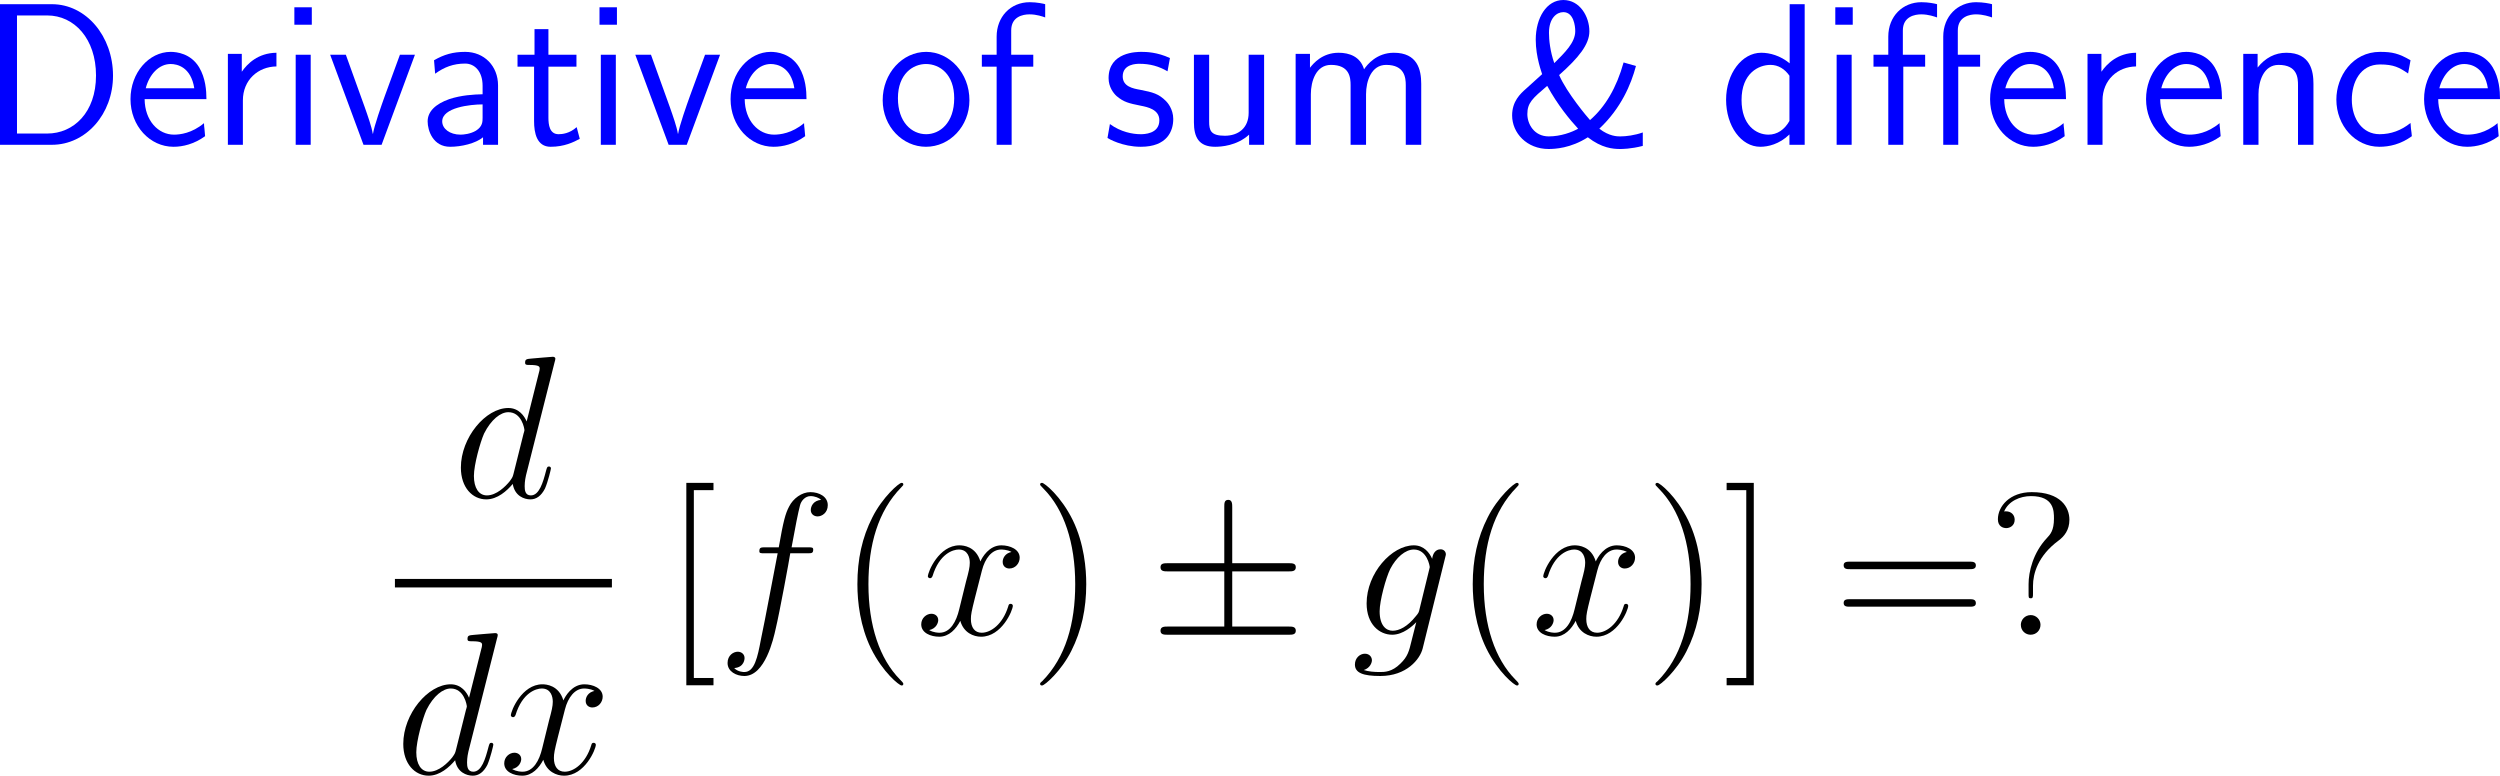 <?xml version="1.0" encoding="UTF-8"?>
<svg xmlns="http://www.w3.org/2000/svg" xmlns:xlink="http://www.w3.org/1999/xlink" width="221.214pt" height="68.638pt" viewBox="0 0 221.214 68.638" version="1.1">
<g id="surface1">
<path style=" stroke:none;fill-rule:nonzero;fill:rgb(0%,0%,100%);fill-opacity:1;" d="M 0 0.371 L 0 12.812 L 4.59 12.812 C 7.598 12.812 10 10.098 10 6.699 C 10 3.203 7.617 0.371 4.59 0.371 Z M 1.504 11.816 L 1.504 1.367 L 4.18 1.367 C 6.582 1.367 8.496 3.438 8.496 6.68 C 8.496 9.961 6.504 11.816 4.18 11.816 Z M 1.504 11.816 "/>
<path style=" stroke:none;fill-rule:nonzero;fill:rgb(0%,0%,100%);fill-opacity:1;" d="M 18.266 8.77 C 18.266 8.008 18.188 6.914 17.621 5.957 C 16.879 4.727 15.629 4.59 15.102 4.59 C 13.168 4.59 11.547 6.445 11.547 8.77 C 11.547 11.152 13.266 12.988 15.355 12.988 C 16.176 12.988 17.172 12.754 18.148 12.051 C 18.148 11.973 18.09 11.406 18.09 11.387 C 18.07 11.367 18.051 10.957 18.051 10.898 C 16.977 11.797 15.922 11.914 15.395 11.914 C 14.008 11.914 12.816 10.684 12.797 8.77 Z M 12.895 7.812 C 13.207 6.602 14.047 5.664 15.102 5.664 C 15.668 5.664 16.898 5.918 17.191 7.812 Z M 12.895 7.812 "/>
<path style=" stroke:none;fill-rule:nonzero;fill:rgb(0%,0%,100%);fill-opacity:1;" d="M 21.492 8.887 C 21.492 7.07 22.84 5.898 24.461 5.879 L 24.461 4.668 C 22.82 4.688 21.883 5.645 21.395 6.348 L 21.395 4.766 L 20.164 4.766 L 20.164 12.812 L 21.492 12.812 Z M 21.492 8.887 "/>
<path style=" stroke:none;fill-rule:nonzero;fill:rgb(0%,0%,100%);fill-opacity:1;" d="M 27.59 0.645 L 26.047 0.645 L 26.047 2.188 L 27.59 2.188 Z M 27.492 4.844 L 26.164 4.844 L 26.164 12.812 L 27.492 12.812 Z M 27.492 4.844 "/>
<path style=" stroke:none;fill-rule:nonzero;fill:rgb(0%,0%,100%);fill-opacity:1;" d="M 36.715 4.844 L 35.387 4.844 L 34.078 8.418 C 33.766 9.277 33.102 11.172 33.004 11.836 L 32.984 11.836 C 32.887 11.211 32.535 10.234 32.262 9.453 L 30.602 4.844 L 29.215 4.844 L 32.164 12.812 L 33.766 12.812 Z M 36.715 4.844 "/>
<path style=" stroke:none;fill-rule:nonzero;fill:rgb(0%,0%,100%);fill-opacity:1;" d="M 44.07 7.559 C 44.07 5.84 42.84 4.59 41.16 4.59 C 40.086 4.59 39.285 4.824 38.406 5.332 L 38.504 6.523 C 39.305 5.938 40.125 5.625 41.16 5.625 C 41.98 5.625 42.703 6.289 42.703 7.598 L 42.703 8.34 C 41.902 8.359 40.828 8.418 39.754 8.77 C 38.543 9.199 37.84 9.863 37.84 10.742 C 37.84 11.543 38.309 12.988 39.832 12.988 C 40.828 12.988 42.078 12.695 42.742 12.148 L 42.742 12.812 L 44.07 12.812 Z M 42.703 10.41 C 42.703 10.762 42.703 11.191 42.117 11.562 C 41.629 11.855 41.023 11.914 40.75 11.914 C 39.793 11.914 39.129 11.387 39.129 10.742 C 39.129 9.512 41.609 9.238 42.703 9.238 Z M 42.703 10.41 "/>
<path style=" stroke:none;fill-rule:nonzero;fill:rgb(0%,0%,100%);fill-opacity:1;" d="M 48.527 5.898 L 51.008 5.898 L 51.008 4.844 L 48.527 4.844 L 48.527 2.578 L 47.297 2.578 L 47.297 4.844 L 45.793 4.844 L 45.793 5.898 L 47.258 5.898 L 47.258 10.723 C 47.258 11.758 47.492 12.988 48.723 12.988 C 49.934 12.988 50.754 12.578 51.301 12.285 L 51.027 11.25 C 50.402 11.816 49.738 11.875 49.426 11.875 C 48.625 11.875 48.527 11.035 48.527 10.41 Z M 48.527 5.898 "/>
<path style=" stroke:none;fill-rule:nonzero;fill:rgb(0%,0%,100%);fill-opacity:1;" d="M 54.59 0.645 L 53.047 0.645 L 53.047 2.188 L 54.59 2.188 Z M 54.492 4.844 L 53.164 4.844 L 53.164 12.812 L 54.492 12.812 Z M 54.492 4.844 "/>
<path style=" stroke:none;fill-rule:nonzero;fill:rgb(0%,0%,100%);fill-opacity:1;" d="M 63.715 4.844 L 62.387 4.844 L 61.078 8.418 C 60.766 9.277 60.102 11.172 60.004 11.836 L 59.984 11.836 C 59.887 11.211 59.535 10.234 59.262 9.453 L 57.602 4.844 L 56.215 4.844 L 59.164 12.812 L 60.766 12.812 Z M 63.715 4.844 "/>
<path style=" stroke:none;fill-rule:nonzero;fill:rgb(0%,0%,100%);fill-opacity:1;" d="M 71.363 8.77 C 71.363 8.008 71.285 6.914 70.719 5.957 C 69.977 4.727 68.727 4.59 68.199 4.59 C 66.266 4.59 64.645 6.445 64.645 8.77 C 64.645 11.152 66.363 12.988 68.453 12.988 C 69.273 12.988 70.27 12.754 71.246 12.051 C 71.246 11.973 71.188 11.406 71.188 11.387 C 71.168 11.367 71.148 10.957 71.148 10.898 C 70.074 11.797 69.02 11.914 68.492 11.914 C 67.105 11.914 65.914 10.684 65.895 8.77 Z M 65.992 7.812 C 66.305 6.602 67.145 5.664 68.199 5.664 C 68.766 5.664 69.996 5.918 70.289 7.812 Z M 65.992 7.812 "/>
<path style=" stroke:none;fill-rule:nonzero;fill:rgb(0%,0%,100%);fill-opacity:1;" d="M 85.781 8.867 C 85.781 6.445 84.004 4.59 81.953 4.59 C 79.844 4.59 78.105 6.484 78.105 8.867 C 78.105 11.211 79.883 12.988 81.934 12.988 C 84.043 12.988 85.781 11.172 85.781 8.867 Z M 81.953 11.875 C 80.664 11.875 79.453 10.801 79.453 8.691 C 79.453 6.523 80.801 5.664 81.934 5.664 C 83.164 5.664 84.434 6.582 84.434 8.691 C 84.434 10.898 83.145 11.875 81.953 11.875 Z M 81.953 11.875 "/>
<path style=" stroke:none;fill-rule:nonzero;fill:rgb(0%,0%,100%);fill-opacity:1;" d="M 89.516 5.898 L 91.43 5.898 L 91.43 4.844 L 89.477 4.844 L 89.477 2.695 C 89.477 1.484 90.492 1.27 91.098 1.27 C 91.723 1.27 92.27 1.465 92.484 1.543 L 92.484 0.371 C 92.367 0.332 91.762 0.195 91.117 0.195 C 89.398 0.195 88.188 1.504 88.188 3.242 L 88.188 4.844 L 86.879 4.844 L 86.879 5.898 L 88.188 5.898 L 88.188 12.812 L 89.516 12.812 Z M 89.516 5.898 "/>
<path style=" stroke:none;fill-rule:nonzero;fill:rgb(0%,0%,100%);fill-opacity:1;" d="M 103.523 5.137 C 102.391 4.609 101.414 4.59 101.004 4.59 C 100.594 4.59 98.094 4.59 98.094 6.914 C 98.094 7.695 98.523 8.242 98.797 8.496 C 99.441 9.043 99.891 9.141 100.945 9.355 C 101.551 9.473 102.586 9.688 102.586 10.645 C 102.586 11.875 101.18 11.875 100.926 11.875 C 100.223 11.875 99.168 11.68 98.211 10.977 L 97.996 12.207 C 98.074 12.266 99.305 12.988 100.945 12.988 C 103.27 12.988 103.816 11.602 103.816 10.527 C 103.816 9.629 103.27 9.043 103.191 8.965 C 102.527 8.281 101.98 8.164 100.906 7.949 C 100.242 7.832 99.344 7.656 99.344 6.758 C 99.344 5.645 100.594 5.645 100.828 5.645 C 101.766 5.645 102.527 5.859 103.309 6.309 Z M 103.523 5.137 "/>
<path style=" stroke:none;fill-rule:nonzero;fill:rgb(0%,0%,100%);fill-opacity:1;" d="M 111.855 4.844 L 110.488 4.844 L 110.488 9.98 C 110.488 11.348 109.551 12.012 108.379 12.012 C 107.129 12.012 106.992 11.543 106.992 10.742 L 106.992 4.844 L 105.645 4.844 L 105.645 10.82 C 105.645 12.109 106.055 12.988 107.52 12.988 C 108.027 12.988 109.434 12.91 110.527 11.914 L 110.527 12.812 L 111.855 12.812 Z M 111.855 4.844 "/>
<path style=" stroke:none;fill-rule:nonzero;fill:rgb(0%,0%,100%);fill-opacity:1;" d="M 125.758 7.422 C 125.758 6.172 125.426 4.668 123.336 4.668 C 121.812 4.668 120.973 5.723 120.699 6.133 C 120.367 5 119.391 4.668 118.453 4.668 C 116.988 4.668 116.207 5.625 115.914 5.996 L 115.914 4.766 L 114.645 4.766 L 114.645 12.812 L 115.992 12.812 L 115.992 8.34 C 115.992 7.168 116.461 5.742 117.77 5.742 C 119.43 5.742 119.508 6.875 119.508 7.539 L 119.508 12.812 L 120.875 12.812 L 120.875 8.34 C 120.875 7.168 121.344 5.742 122.652 5.742 C 124.293 5.742 124.391 6.875 124.391 7.539 L 124.391 12.812 L 125.758 12.812 Z M 125.758 7.422 "/>
<path style=" stroke:none;fill-rule:nonzero;fill:rgb(0%,0%,100%);fill-opacity:1;" d="M 143.664 5.527 C 143.039 7.773 142.043 9.453 140.695 10.625 C 140.48 10.391 138.645 8.223 137.961 6.641 C 139.699 5.098 140.637 3.926 140.637 2.773 C 140.637 1.465 139.797 0 138.332 0 C 136.848 0 135.891 1.582 135.891 3.516 C 135.891 5.078 136.438 6.465 136.457 6.562 L 135.031 7.852 C 134.523 8.301 133.801 8.965 133.801 10.215 C 133.801 11.777 135.109 13.184 137.023 13.184 C 137.57 13.184 138.977 13.125 140.5 12.148 C 141.73 13.105 142.727 13.184 143.352 13.184 C 143.527 13.184 144.309 13.184 145.363 12.91 L 145.363 11.719 C 144.66 11.973 143.879 12.07 143.371 12.07 C 143.117 12.07 142.395 12.07 141.516 11.387 C 143.449 9.57 144.328 7.461 144.758 5.84 Z M 137.531 5.586 C 137.16 4.531 137.062 3.516 137.062 2.91 C 137.062 1.602 137.746 1.074 138.332 1.074 C 139.25 1.074 139.387 2.305 139.387 2.754 C 139.387 3.77 138.469 4.648 137.531 5.586 Z M 136.906 7.598 C 137.844 9.316 138.918 10.605 139.641 11.387 C 139.094 11.699 138.098 12.07 137.043 12.07 C 135.754 12.07 135.148 10.977 135.148 10.098 C 135.148 9.102 135.598 8.711 136.906 7.598 Z M 136.906 7.598 "/>
<path style=" stroke:none;fill-rule:nonzero;fill:rgb(0%,0%,100%);fill-opacity:1;" d="M 159.688 0.371 L 158.359 0.371 L 158.359 5.605 C 157.539 4.922 156.602 4.668 155.84 4.668 C 154.141 4.668 152.734 6.504 152.734 8.828 C 152.734 11.152 154.062 12.988 155.762 12.988 C 156.426 12.988 157.441 12.773 158.34 11.895 L 158.34 12.812 L 159.688 12.812 Z M 158.34 10.703 C 157.91 11.465 157.266 11.914 156.484 11.914 C 155.391 11.914 154.102 11.074 154.102 8.848 C 154.102 6.465 155.625 5.742 156.66 5.742 C 157.363 5.742 157.93 6.113 158.34 6.699 Z M 158.34 10.703 "/>
<path style=" stroke:none;fill-rule:nonzero;fill:rgb(0%,0%,100%);fill-opacity:1;" d="M 163.941 0.645 L 162.398 0.645 L 162.398 2.188 L 163.941 2.188 Z M 163.844 4.844 L 162.516 4.844 L 162.516 12.812 L 163.844 12.812 Z M 163.844 4.844 "/>
<path style=" stroke:none;fill-rule:nonzero;fill:rgb(0%,0%,100%);fill-opacity:1;" d="M 168.414 5.898 L 170.348 5.898 L 170.348 4.844 L 168.375 4.844 L 168.375 2.695 C 168.375 1.445 169.469 1.27 169.996 1.27 C 170.641 1.27 171.168 1.465 171.402 1.543 L 171.402 0.371 C 171.188 0.312 170.641 0.195 170.016 0.195 C 168.375 0.195 167.086 1.426 167.086 3.242 L 167.086 4.844 L 165.777 4.844 L 165.777 5.898 L 167.086 5.898 L 167.086 12.812 L 168.414 12.812 Z M 173.277 5.898 L 175.211 5.898 L 175.211 4.844 L 173.238 4.844 L 173.238 2.695 C 173.238 1.445 174.332 1.27 174.84 1.27 C 175.484 1.27 176.031 1.465 176.266 1.543 L 176.266 0.371 C 176.051 0.312 175.484 0.195 174.859 0.195 C 173.238 0.195 171.949 1.426 171.949 3.242 L 171.949 12.812 L 173.277 12.812 Z M 173.277 5.898 "/>
<path style=" stroke:none;fill-rule:nonzero;fill:rgb(0%,0%,100%);fill-opacity:1;" d="M 182.812 8.77 C 182.812 8.008 182.734 6.914 182.168 5.957 C 181.426 4.727 180.176 4.59 179.648 4.59 C 177.715 4.59 176.094 6.445 176.094 8.77 C 176.094 11.152 177.812 12.988 179.902 12.988 C 180.723 12.988 181.719 12.754 182.695 12.051 C 182.695 11.973 182.637 11.406 182.637 11.387 C 182.617 11.367 182.598 10.957 182.598 10.898 C 181.523 11.797 180.469 11.914 179.941 11.914 C 178.555 11.914 177.363 10.684 177.344 8.77 Z M 177.441 7.812 C 177.754 6.602 178.594 5.664 179.648 5.664 C 180.215 5.664 181.445 5.918 181.738 7.812 Z M 177.441 7.812 "/>
<path style=" stroke:none;fill-rule:nonzero;fill:rgb(0%,0%,100%);fill-opacity:1;" d="M 186.043 8.887 C 186.043 7.07 187.391 5.898 189.012 5.879 L 189.012 4.668 C 187.371 4.688 186.434 5.645 185.945 6.348 L 185.945 4.766 L 184.715 4.766 L 184.715 12.812 L 186.043 12.812 Z M 186.043 8.887 "/>
<path style=" stroke:none;fill-rule:nonzero;fill:rgb(0%,0%,100%);fill-opacity:1;" d="M 196.613 8.77 C 196.613 8.008 196.535 6.914 195.969 5.957 C 195.227 4.727 193.977 4.59 193.449 4.59 C 191.516 4.59 189.895 6.445 189.895 8.77 C 189.895 11.152 191.613 12.988 193.703 12.988 C 194.523 12.988 195.52 12.754 196.496 12.051 C 196.496 11.973 196.438 11.406 196.438 11.387 C 196.418 11.367 196.398 10.957 196.398 10.898 C 195.324 11.797 194.27 11.914 193.742 11.914 C 192.355 11.914 191.164 10.684 191.145 8.77 Z M 191.242 7.812 C 191.555 6.602 192.395 5.664 193.449 5.664 C 194.016 5.664 195.246 5.918 195.539 7.812 Z M 191.242 7.812 "/>
<path style=" stroke:none;fill-rule:nonzero;fill:rgb(0%,0%,100%);fill-opacity:1;" d="M 204.707 7.422 C 204.707 6.328 204.473 4.668 202.305 4.668 C 201.309 4.668 200.449 5.117 199.766 5.977 L 199.766 4.766 L 198.496 4.766 L 198.496 12.812 L 199.844 12.812 L 199.844 8.34 C 199.844 7.246 200.273 5.742 201.621 5.742 C 203.301 5.742 203.34 6.914 203.34 7.539 L 203.34 12.812 L 204.707 12.812 Z M 204.707 7.422 "/>
<path style=" stroke:none;fill-rule:nonzero;fill:rgb(0%,0%,100%);fill-opacity:1;" d="M 213.297 10.879 C 212.477 11.543 211.559 11.875 210.562 11.875 C 209.059 11.875 208.102 10.547 208.102 8.809 C 208.102 7.324 208.824 5.703 210.602 5.703 C 211.812 5.703 212.32 5.977 213.082 6.504 L 213.297 5.332 C 212.262 4.727 211.676 4.59 210.602 4.59 C 208.141 4.59 206.734 6.777 206.734 8.809 C 206.734 11.113 208.395 12.988 210.543 12.988 C 211.422 12.988 212.418 12.773 213.414 12.051 C 213.414 12.012 213.355 11.445 213.336 11.387 Z M 213.297 10.879 "/>
<path style=" stroke:none;fill-rule:nonzero;fill:rgb(0%,0%,100%);fill-opacity:1;" d="M 221.215 8.77 C 221.215 8.008 221.137 6.914 220.57 5.957 C 219.828 4.727 218.578 4.59 218.051 4.59 C 216.117 4.59 214.496 6.445 214.496 8.77 C 214.496 11.152 216.215 12.988 218.305 12.988 C 219.125 12.988 220.121 12.754 221.098 12.051 C 221.098 11.973 221.039 11.406 221.039 11.387 C 221.02 11.367 221 10.957 221 10.898 C 219.926 11.797 218.871 11.914 218.344 11.914 C 216.957 11.914 215.766 10.684 215.746 8.77 Z M 215.844 7.812 C 216.156 6.602 216.996 5.664 218.051 5.664 C 218.617 5.664 219.848 5.918 220.141 7.812 Z M 215.844 7.812 "/>
<path style=" stroke:none;fill-rule:nonzero;fill:rgb(0%,0%,0%);fill-opacity:1;" d="M 49.082 32.02 C 49.102 31.941 49.141 31.844 49.141 31.746 C 49.141 31.57 48.945 31.57 48.906 31.57 C 48.906 31.57 48.027 31.648 47.93 31.648 C 47.617 31.668 47.363 31.707 47.031 31.727 C 46.582 31.766 46.465 31.785 46.465 32.098 C 46.465 32.293 46.602 32.293 46.855 32.293 C 47.734 32.293 47.754 32.449 47.754 32.625 C 47.754 32.742 47.715 32.879 47.695 32.938 L 46.602 37.293 C 46.406 36.824 45.918 36.102 44.98 36.102 C 42.969 36.102 40.781 38.719 40.781 41.375 C 40.781 43.152 41.816 44.188 43.027 44.188 C 44.023 44.188 44.863 43.426 45.371 42.82 C 45.547 43.895 46.387 44.188 46.934 44.188 C 47.461 44.188 47.891 43.875 48.223 43.23 C 48.496 42.605 48.75 41.512 48.75 41.453 C 48.75 41.355 48.691 41.277 48.574 41.277 C 48.418 41.277 48.398 41.375 48.32 41.648 C 48.047 42.703 47.715 43.836 46.973 43.836 C 46.465 43.836 46.426 43.367 46.426 43.016 C 46.426 42.938 46.426 42.566 46.543 42.059 Z M 45.449 41.883 C 45.371 42.176 45.371 42.215 45.117 42.566 C 44.727 43.055 43.926 43.836 43.086 43.836 C 42.363 43.836 41.934 43.172 41.934 42.117 C 41.934 41.121 42.5 39.109 42.832 38.367 C 43.457 37.117 44.297 36.473 44.98 36.473 C 46.172 36.473 46.406 37.938 46.406 38.074 C 46.406 38.094 46.348 38.328 46.328 38.367 Z M 45.449 41.883 "/>
<path style=" stroke:none;fill-rule:nonzero;fill:rgb(0%,0%,0%);fill-opacity:1;" d="M 34.945 51.227 L 54.145 51.227 L 54.145 51.98 L 34.945 51.98 Z M 34.945 51.227 "/>
<path style=" stroke:none;fill-rule:nonzero;fill:rgb(0%,0%,0%);fill-opacity:1;" d="M 43.984 56.469 C 44.004 56.391 44.043 56.293 44.043 56.195 C 44.043 56.02 43.848 56.02 43.809 56.02 C 43.809 56.02 42.93 56.098 42.832 56.098 C 42.52 56.117 42.266 56.156 41.934 56.176 C 41.484 56.215 41.367 56.234 41.367 56.547 C 41.367 56.742 41.504 56.742 41.758 56.742 C 42.637 56.742 42.656 56.898 42.656 57.074 C 42.656 57.191 42.617 57.328 42.598 57.387 L 41.504 61.742 C 41.309 61.273 40.82 60.551 39.883 60.551 C 37.871 60.551 35.684 63.168 35.684 65.824 C 35.684 67.602 36.719 68.637 37.93 68.637 C 38.926 68.637 39.766 67.875 40.273 67.27 C 40.449 68.344 41.289 68.637 41.836 68.637 C 42.363 68.637 42.793 68.324 43.125 67.68 C 43.398 67.055 43.652 65.961 43.652 65.902 C 43.652 65.805 43.594 65.727 43.477 65.727 C 43.32 65.727 43.301 65.824 43.223 66.098 C 42.949 67.152 42.617 68.285 41.875 68.285 C 41.367 68.285 41.328 67.816 41.328 67.465 C 41.328 67.387 41.328 67.016 41.445 66.508 Z M 40.352 66.332 C 40.273 66.625 40.273 66.664 40.02 67.016 C 39.629 67.504 38.828 68.285 37.988 68.285 C 37.266 68.285 36.836 67.621 36.836 66.566 C 36.836 65.57 37.402 63.559 37.734 62.816 C 38.359 61.566 39.199 60.922 39.883 60.922 C 41.074 60.922 41.309 62.387 41.309 62.523 C 41.309 62.543 41.25 62.777 41.23 62.816 Z M 40.352 66.332 "/>
<path style=" stroke:none;fill-rule:nonzero;fill:rgb(0%,0%,0%);fill-opacity:1;" d="M 52.605 61.137 C 52.039 61.254 51.824 61.684 51.824 62.016 C 51.824 62.445 52.156 62.602 52.41 62.602 C 52.957 62.602 53.328 62.133 53.328 61.645 C 53.328 60.902 52.469 60.551 51.707 60.551 C 50.613 60.551 50.008 61.625 49.852 61.977 C 49.441 60.629 48.328 60.551 47.996 60.551 C 46.18 60.551 45.203 62.895 45.203 63.305 C 45.203 63.363 45.281 63.461 45.398 63.461 C 45.535 63.461 45.574 63.344 45.613 63.285 C 46.219 61.293 47.43 60.922 47.938 60.922 C 48.758 60.922 48.914 61.664 48.914 62.094 C 48.914 62.484 48.816 62.895 48.582 63.754 L 47.977 66.215 C 47.723 67.289 47.195 68.285 46.238 68.285 C 46.16 68.285 45.711 68.285 45.32 68.051 C 45.965 67.914 46.121 67.387 46.121 67.172 C 46.121 66.82 45.848 66.605 45.516 66.605 C 45.086 66.605 44.617 66.977 44.617 67.543 C 44.617 68.305 45.457 68.637 46.219 68.637 C 47.078 68.637 47.703 67.953 48.074 67.23 C 48.367 68.285 49.246 68.637 49.91 68.637 C 51.746 68.637 52.723 66.293 52.723 65.902 C 52.723 65.805 52.645 65.727 52.527 65.727 C 52.371 65.727 52.352 65.824 52.312 65.961 C 51.824 67.543 50.77 68.285 49.969 68.285 C 49.344 68.285 49.012 67.816 49.012 67.074 C 49.012 66.684 49.07 66.391 49.363 65.219 L 49.988 62.777 C 50.262 61.703 50.867 60.922 51.688 60.922 C 51.727 60.922 52.234 60.922 52.605 61.137 Z M 52.605 61.137 "/>
<path style=" stroke:none;fill-rule:nonzero;fill:rgb(0%,0%,0%);fill-opacity:1;" d="M 63.133 60.637 L 63.133 59.992 L 61.395 59.992 L 61.395 43.371 L 63.133 43.371 L 63.133 42.727 L 60.73 42.727 L 60.73 60.637 Z M 63.133 60.637 "/>
<path style=" stroke:none;fill-rule:nonzero;fill:rgb(0%,0%,0%);fill-opacity:1;" d="M 71.449 48.957 C 71.82 48.957 71.957 48.957 71.957 48.625 C 71.957 48.43 71.82 48.43 71.488 48.43 L 70.043 48.43 C 70.375 46.594 70.629 45.324 70.785 44.738 C 70.883 44.309 71.254 43.898 71.723 43.898 C 72.094 43.898 72.484 44.055 72.66 44.23 C 71.957 44.289 71.742 44.816 71.742 45.129 C 71.742 45.48 72.016 45.695 72.348 45.695 C 72.719 45.695 73.246 45.383 73.246 44.699 C 73.246 43.957 72.504 43.547 71.703 43.547 C 70.941 43.547 70.18 44.113 69.828 44.816 C 69.496 45.441 69.32 46.086 68.91 48.43 L 67.719 48.43 C 67.367 48.43 67.191 48.43 67.191 48.762 C 67.191 48.957 67.289 48.957 67.66 48.957 L 68.812 48.957 C 68.48 50.617 67.738 54.68 67.328 56.594 C 67.035 58.156 66.762 59.465 65.863 59.465 C 65.805 59.465 65.297 59.465 64.965 59.113 C 65.883 59.055 65.883 58.254 65.883 58.234 C 65.883 57.883 65.609 57.668 65.277 57.668 C 64.906 57.668 64.379 57.98 64.379 58.664 C 64.379 59.426 65.16 59.816 65.863 59.816 C 67.699 59.816 68.441 56.535 68.637 55.637 C 68.969 54.27 69.848 49.504 69.926 48.957 Z M 71.449 48.957 "/>
<path style=" stroke:none;fill-rule:nonzero;fill:rgb(0%,0%,0%);fill-opacity:1;" d="M 79.93 60.52 C 79.93 60.461 79.93 60.422 79.637 60.129 C 77.84 58.312 76.844 55.363 76.844 51.691 C 76.844 48.215 77.684 45.227 79.754 43.117 C 79.93 42.941 79.93 42.922 79.93 42.863 C 79.93 42.746 79.852 42.727 79.773 42.727 C 79.539 42.727 78.074 44.016 77.195 45.773 C 76.277 47.57 75.867 49.504 75.867 51.691 C 75.867 53.293 76.121 55.422 77.059 57.355 C 78.113 59.504 79.578 60.656 79.773 60.656 C 79.852 60.656 79.93 60.637 79.93 60.52 Z M 79.93 60.52 "/>
<path style=" stroke:none;fill-rule:nonzero;fill:rgb(0%,0%,0%);fill-opacity:1;" d="M 89.504 48.84 C 88.938 48.957 88.723 49.387 88.723 49.719 C 88.723 50.148 89.055 50.305 89.309 50.305 C 89.855 50.305 90.227 49.836 90.227 49.348 C 90.227 48.605 89.367 48.254 88.605 48.254 C 87.512 48.254 86.906 49.328 86.75 49.68 C 86.34 48.332 85.227 48.254 84.895 48.254 C 83.078 48.254 82.102 50.598 82.102 51.008 C 82.102 51.066 82.18 51.164 82.297 51.164 C 82.434 51.164 82.473 51.047 82.512 50.988 C 83.117 48.996 84.328 48.625 84.836 48.625 C 85.656 48.625 85.812 49.367 85.812 49.797 C 85.812 50.188 85.715 50.598 85.48 51.457 L 84.875 53.918 C 84.621 54.992 84.094 55.988 83.137 55.988 C 83.059 55.988 82.609 55.988 82.219 55.754 C 82.863 55.617 83.02 55.09 83.02 54.875 C 83.02 54.523 82.746 54.309 82.414 54.309 C 81.984 54.309 81.516 54.68 81.516 55.246 C 81.516 56.008 82.355 56.34 83.117 56.34 C 83.977 56.34 84.602 55.656 84.973 54.934 C 85.266 55.988 86.145 56.34 86.809 56.34 C 88.645 56.34 89.621 53.996 89.621 53.605 C 89.621 53.508 89.543 53.43 89.426 53.43 C 89.27 53.43 89.25 53.527 89.211 53.664 C 88.723 55.246 87.668 55.988 86.867 55.988 C 86.242 55.988 85.91 55.52 85.91 54.777 C 85.91 54.387 85.969 54.094 86.262 52.922 L 86.887 50.48 C 87.16 49.406 87.766 48.625 88.586 48.625 C 88.625 48.625 89.133 48.625 89.504 48.84 Z M 89.504 48.84 "/>
<path style=" stroke:none;fill-rule:nonzero;fill:rgb(0%,0%,0%);fill-opacity:1;" d="M 96.117 51.691 C 96.117 50.344 95.941 48.117 94.926 46.027 C 93.871 43.879 92.406 42.727 92.211 42.727 C 92.133 42.727 92.035 42.746 92.035 42.863 C 92.035 42.922 92.035 42.941 92.348 43.254 C 94.145 45.07 95.141 48.02 95.141 51.691 C 95.141 55.168 94.301 58.156 92.23 60.266 C 92.035 60.422 92.035 60.461 92.035 60.52 C 92.035 60.637 92.133 60.656 92.211 60.656 C 92.445 60.656 93.91 59.367 94.789 57.609 C 95.707 55.793 96.117 53.859 96.117 51.691 Z M 96.117 51.691 "/>
<path style=" stroke:none;fill-rule:nonzero;fill:rgb(0%,0%,0%);fill-opacity:1;" d="M 109.035 50.559 L 114.035 50.559 C 114.328 50.559 114.66 50.559 114.66 50.188 C 114.66 49.836 114.328 49.836 114.035 49.836 L 109.035 49.836 L 109.035 44.895 C 109.035 44.602 109.035 44.23 108.684 44.23 C 108.332 44.23 108.332 44.543 108.332 44.836 L 108.332 49.836 L 103.332 49.836 C 103.02 49.836 102.688 49.836 102.688 50.188 C 102.688 50.559 103.02 50.559 103.332 50.559 L 108.332 50.559 L 108.332 55.441 L 103.332 55.441 C 103.02 55.441 102.688 55.441 102.688 55.812 C 102.688 56.164 103.02 56.164 103.332 56.164 L 114.035 56.164 C 114.328 56.164 114.66 56.164 114.66 55.812 C 114.66 55.441 114.328 55.441 114.035 55.441 L 109.035 55.441 Z M 109.035 50.559 "/>
<path style=" stroke:none;fill-rule:nonzero;fill:rgb(0%,0%,0%);fill-opacity:1;" d="M 125.613 53.879 C 125.555 54.172 125.516 54.25 125.281 54.523 C 124.539 55.461 123.797 55.812 123.23 55.812 C 122.645 55.812 122.078 55.344 122.078 54.094 C 122.078 53.156 122.625 51.145 123.016 50.344 C 123.543 49.328 124.344 48.625 125.105 48.625 C 126.277 48.625 126.512 50.09 126.512 50.188 L 126.453 50.441 Z M 126.727 49.445 C 126.492 48.918 126.004 48.254 125.105 48.254 C 123.152 48.254 120.926 50.715 120.926 53.391 C 120.926 55.246 122.059 56.164 123.191 56.164 C 124.148 56.164 124.988 55.402 125.32 55.051 L 124.91 56.672 C 124.676 57.648 124.559 58.098 123.914 58.723 C 123.172 59.465 122.508 59.465 122.098 59.465 C 121.57 59.465 121.121 59.426 120.672 59.289 C 121.238 59.113 121.395 58.625 121.395 58.43 C 121.395 58.137 121.18 57.844 120.77 57.844 C 120.34 57.844 119.891 58.215 119.891 58.801 C 119.891 59.543 120.613 59.816 122.137 59.816 C 124.461 59.816 125.652 58.332 125.887 57.375 L 127.879 49.328 C 127.938 49.113 127.938 49.074 127.938 49.055 C 127.938 48.801 127.742 48.605 127.469 48.605 C 127.039 48.605 126.785 48.957 126.727 49.445 Z M 126.727 49.445 "/>
<path style=" stroke:none;fill-rule:nonzero;fill:rgb(0%,0%,0%);fill-opacity:1;" d="M 134.379 60.52 C 134.379 60.461 134.379 60.422 134.086 60.129 C 132.289 58.312 131.293 55.363 131.293 51.691 C 131.293 48.215 132.133 45.227 134.203 43.117 C 134.379 42.941 134.379 42.922 134.379 42.863 C 134.379 42.746 134.301 42.727 134.223 42.727 C 133.988 42.727 132.523 44.016 131.645 45.773 C 130.727 47.57 130.316 49.504 130.316 51.691 C 130.316 53.293 130.57 55.422 131.508 57.355 C 132.562 59.504 134.027 60.656 134.223 60.656 C 134.301 60.656 134.379 60.637 134.379 60.52 Z M 134.379 60.52 "/>
<path style=" stroke:none;fill-rule:nonzero;fill:rgb(0%,0%,0%);fill-opacity:1;" d="M 143.957 48.84 C 143.391 48.957 143.176 49.387 143.176 49.719 C 143.176 50.148 143.508 50.305 143.762 50.305 C 144.309 50.305 144.68 49.836 144.68 49.348 C 144.68 48.605 143.82 48.254 143.059 48.254 C 141.965 48.254 141.359 49.328 141.203 49.68 C 140.793 48.332 139.68 48.254 139.348 48.254 C 137.531 48.254 136.555 50.598 136.555 51.008 C 136.555 51.066 136.633 51.164 136.75 51.164 C 136.887 51.164 136.926 51.047 136.965 50.988 C 137.57 48.996 138.781 48.625 139.289 48.625 C 140.109 48.625 140.266 49.367 140.266 49.797 C 140.266 50.188 140.168 50.598 139.934 51.457 L 139.328 53.918 C 139.074 54.992 138.547 55.988 137.59 55.988 C 137.512 55.988 137.062 55.988 136.672 55.754 C 137.316 55.617 137.473 55.09 137.473 54.875 C 137.473 54.523 137.199 54.309 136.867 54.309 C 136.438 54.309 135.969 54.68 135.969 55.246 C 135.969 56.008 136.809 56.34 137.57 56.34 C 138.43 56.34 139.055 55.656 139.426 54.934 C 139.719 55.988 140.598 56.34 141.262 56.34 C 143.098 56.34 144.074 53.996 144.074 53.605 C 144.074 53.508 143.996 53.43 143.879 53.43 C 143.723 53.43 143.703 53.527 143.664 53.664 C 143.176 55.246 142.121 55.988 141.32 55.988 C 140.695 55.988 140.363 55.52 140.363 54.777 C 140.363 54.387 140.422 54.094 140.715 52.922 L 141.34 50.48 C 141.613 49.406 142.219 48.625 143.039 48.625 C 143.078 48.625 143.586 48.625 143.957 48.84 Z M 143.957 48.84 "/>
<path style=" stroke:none;fill-rule:nonzero;fill:rgb(0%,0%,0%);fill-opacity:1;" d="M 150.566 51.691 C 150.566 50.344 150.391 48.117 149.375 46.027 C 148.32 43.879 146.855 42.727 146.66 42.727 C 146.582 42.727 146.484 42.746 146.484 42.863 C 146.484 42.922 146.484 42.941 146.797 43.254 C 148.594 45.07 149.59 48.02 149.59 51.691 C 149.59 55.168 148.75 58.156 146.68 60.266 C 146.484 60.422 146.484 60.461 146.484 60.52 C 146.484 60.637 146.582 60.656 146.66 60.656 C 146.895 60.656 148.359 59.367 149.238 57.609 C 150.156 55.793 150.566 53.859 150.566 51.691 Z M 150.566 51.691 "/>
<path style=" stroke:none;fill-rule:nonzero;fill:rgb(0%,0%,0%);fill-opacity:1;" d="M 155.184 42.727 L 152.781 42.727 L 152.781 43.371 L 154.52 43.371 L 154.52 59.992 L 152.781 59.992 L 152.781 60.637 L 155.184 60.637 Z M 155.184 42.727 "/>
<path style=" stroke:none;fill-rule:nonzero;fill:rgb(0%,0%,0%);fill-opacity:1;" d="M 174.27 50.363 C 174.523 50.363 174.836 50.363 174.836 50.031 C 174.836 49.699 174.523 49.699 174.27 49.699 L 163.703 49.699 C 163.449 49.699 163.137 49.699 163.137 50.012 C 163.137 50.363 163.43 50.363 163.703 50.363 Z M 174.27 53.684 C 174.523 53.684 174.836 53.684 174.836 53.371 C 174.836 53.02 174.523 53.02 174.27 53.02 L 163.703 53.02 C 163.449 53.02 163.137 53.02 163.137 53.352 C 163.137 53.684 163.43 53.684 163.703 53.684 Z M 174.27 53.684 "/>
<path style=" stroke:none;fill-rule:nonzero;fill:rgb(0%,0%,0%);fill-opacity:1;" d="M 179.891 51.828 C 179.891 50.773 180.32 49.191 182.137 47.844 C 182.645 47.473 183.113 46.906 183.113 45.988 C 183.113 44.895 182.352 43.547 179.773 43.547 C 177.84 43.547 176.785 44.797 176.785 45.949 C 176.785 46.594 177.254 46.73 177.527 46.73 C 177.84 46.73 178.27 46.516 178.27 45.988 C 178.27 45.559 177.957 45.246 177.508 45.246 C 177.41 45.246 177.371 45.246 177.332 45.266 C 177.723 44.328 178.758 43.898 179.715 43.898 C 181.746 43.898 181.746 45.207 181.746 45.891 C 181.746 46.945 181.414 47.297 181.121 47.609 C 179.891 48.918 179.5 50.598 179.5 51.691 L 179.5 52.551 C 179.5 52.863 179.5 52.941 179.695 52.941 C 179.891 52.941 179.891 52.805 179.891 52.492 Z M 180.555 55.285 C 180.555 54.816 180.164 54.426 179.695 54.426 C 179.168 54.426 178.816 54.855 178.816 55.285 C 178.816 55.832 179.246 56.164 179.676 56.164 C 180.184 56.164 180.555 55.773 180.555 55.285 Z M 180.555 55.285 "/>
</g>
</svg>
